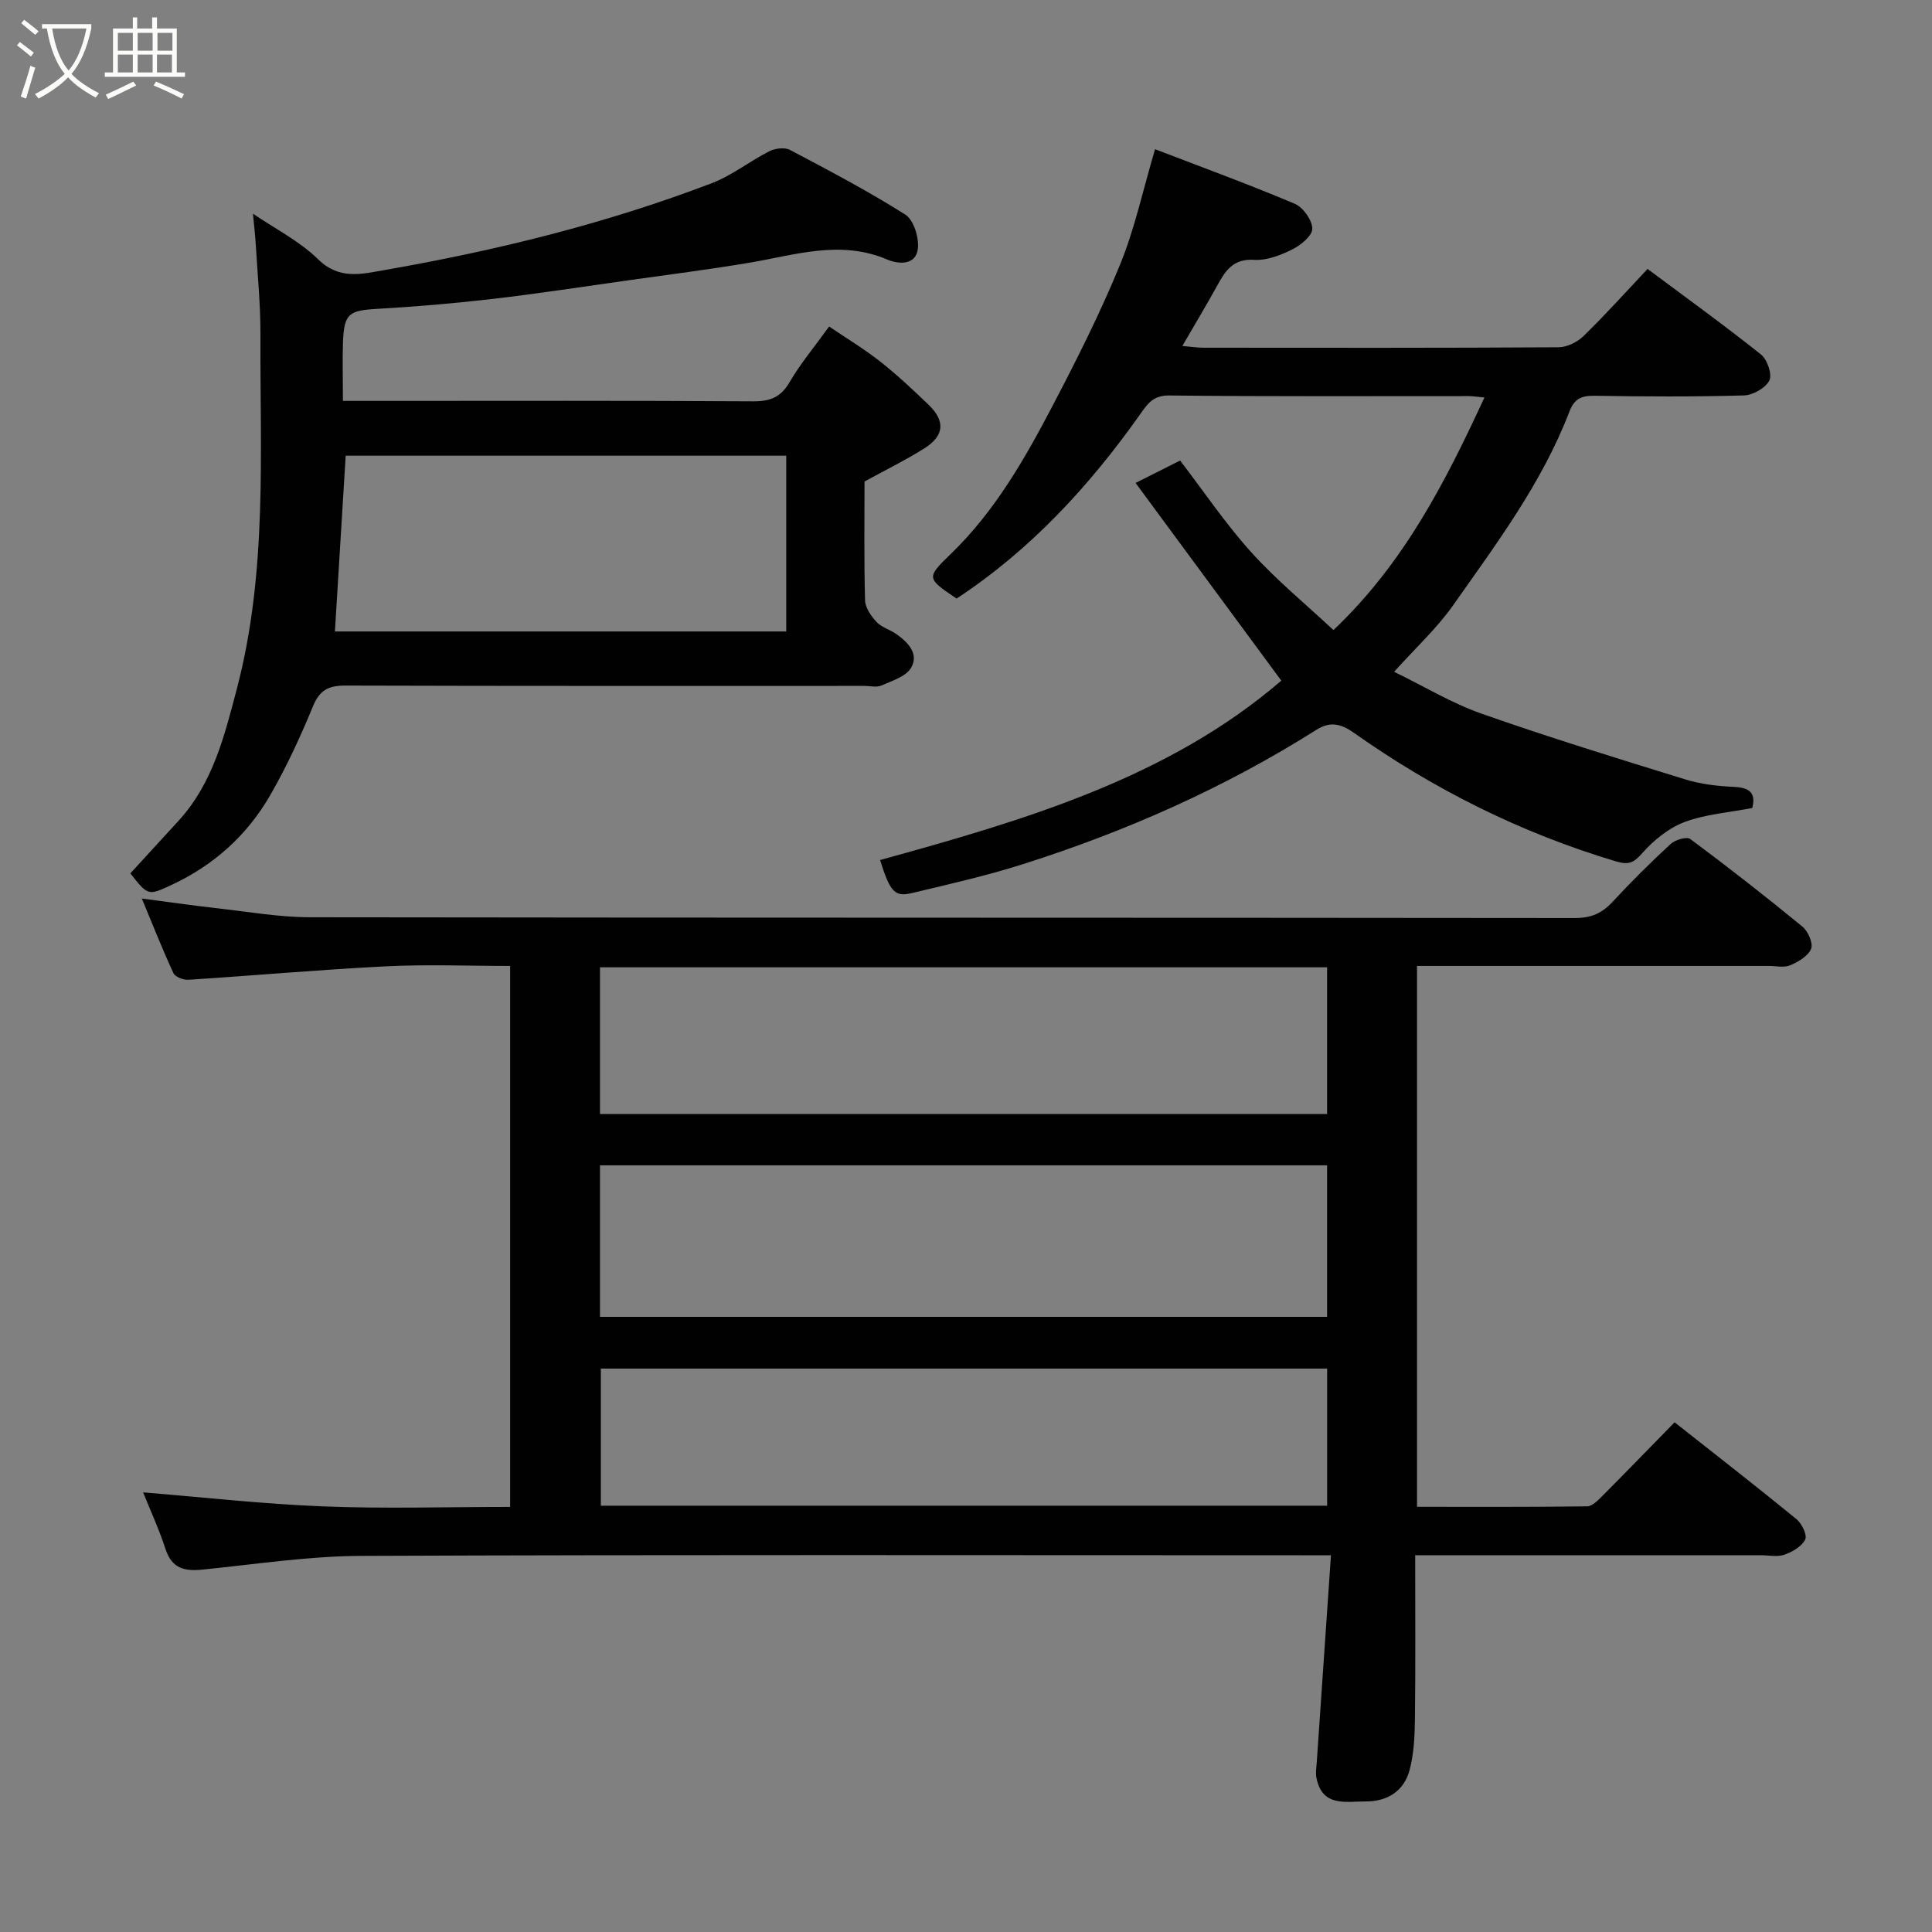 <svg enable-background="new 0 0 400 400" viewBox="0 0 400 400" xmlns="http://www.w3.org/2000/svg"><rect x="0" y="0" width="400" height="400" fill="#808080" stroke="none"/><path d="m6.4 11.7c-1-.8-1.9-1.6-2.9-2.3l.6-.7c.9.7 1.9 1.4 2.9 2.2zm-2.1 8.3c.7-2.1 1.4-4.2 2-6.4.2.1.6.3 1 .4-.7 2.3-1.3 4.4-1.9 6.4zm3-12.8c-1.1-.9-2.1-1.7-2.9-2.4l.6-.7c1 .8 2 1.5 3 2.4zm1.4-1.3v-.9h10.2v.9c-.9 4.2-2.3 7.3-4.1 9.4 1.3 1.4 3.2 2.7 5.7 4-.2.2-.4.5-.7.9-2.5-1.4-4.4-2.7-5.7-4.2-1.4 1.5-3.5 3-6.1 4.4 0 0 0 0-.1-.1-.3-.4-.5-.7-.7-.8 2.7-1.4 4.7-2.8 6.2-4.2-1.8-2.2-3-5.3-3.7-9.4zm9.2 0h-7.1c.6 3.8 1.7 6.7 3.4 8.7 1.7-2 2.9-4.8 3.7-8.7z" fill="#fbfcfa"/><path d="m31.6 3.6h.9v2.3h4.1v9.1h1.7v.9h-16.6v-.9h1.7v-9.1h4.1v-2.3h.9v2.3h3.1v-2.3zm-4 13.3.6.8c-1.9.9-3.8 1.9-5.8 2.8-.2-.3-.3-.6-.5-.9 2-.9 3.9-1.8 5.7-2.7zm-3.2-10.1v3.7h3.1v-3.7zm0 4.5v3.7h3.1v-3.7zm4.1-4.5v3.7h3.1v-3.7zm0 4.5v3.7h3.1v-3.7zm9.1 9.1c-2.1-1.1-4.1-2-5.8-2.7l.5-.8c2.2.9 4.1 1.8 5.8 2.6zm-1.9-13.6h-3.1v3.7h3.1zm-3.2 4.5v3.7h3.1v-3.7z" fill="#fbfcfa"/><g fill="#010101"><path d="m293 322c0 11.7.08 22.68-.05 33.66-.04 3.59-.19 7.29-1.09 10.74-1.14 4.38-4.56 6.59-9.11 6.57-4.12-.02-9 1.22-10.2-4.9-.2-1.03-.01-2.14.07-3.21.96-14.11 1.93-28.21 2.94-42.86-2.85 0-4.64 0-6.42 0-64.81 0-129.63-.14-194.44.13-10.97.05-21.94 1.76-32.89 2.85-3.65.36-6.24-.28-7.53-4.23-1.36-4.17-3.21-8.19-4.65-11.77 12.24.99 24.69 2.4 37.18 2.9 12.8.51 25.63.11 38.81.11 0-37.27 0-74.32 0-112-8.55 0-17.17-.35-25.75.08-13.63.68-27.24 1.91-40.87 2.78-1.03.07-2.72-.58-3.09-1.37-2.25-4.84-4.2-9.81-6.55-15.45 5.81.76 10.76 1.47 15.72 2.03 6.36.71 12.73 1.84 19.1 1.85 87.31.12 174.62.06 261.92.16 3.3 0 5.57-.98 7.75-3.34 3.84-4.16 7.87-8.15 12.03-11.99.94-.87 3.34-1.58 4.08-1.03 7.88 5.86 15.63 11.91 23.22 18.14 1.16.96 2.25 3.45 1.79 4.59-.61 1.5-2.64 2.69-4.32 3.41-1.27.54-2.95.14-4.45.14-24.15 0-48.3 0-72.82 0v111.98c11.7 0 23.46.06 35.22-.1 1.06-.01 2.24-1.24 3.14-2.14 4.93-4.95 9.79-9.97 14.97-15.26 8.64 6.82 17.02 13.34 25.23 20.05 1.11.91 2.26 3.29 1.81 4.21-.7 1.44-2.64 2.57-4.29 3.15-1.49.52-3.29.11-4.96.11-21.83 0-43.65 0-65.48 0-1.81.01-3.61.01-6.02.01zm-168.78-49.36h150.54c0-10.62 0-20.88 0-31.37-50.27 0-100.3 0-150.54 0zm0-42h150.54c0-10.29 0-20.22 0-30.37-50.27 0-100.3 0-150.54 0zm150.55 52.71c-50.43 0-100.46 0-150.37 0v28.39h150.37c0-9.52 0-18.78 0-28.39z"/><path d="m362.78 167.29c-4.81.93-9.65 1.27-14 2.9-3.28 1.23-6.37 3.74-8.73 6.4-1.83 2.07-2.81 2.55-5.58 1.72-19.58-5.86-37.57-14.86-54.21-26.62-2.63-1.86-4.89-2.38-7.7-.6-18.97 12-39.35 21.01-60.69 27.8-7.57 2.41-15.35 4.17-23.08 6.01-3.57.85-4.51-.25-6.58-6.84 29.9-8.24 59.66-16.98 83.07-37.14-10.15-13.77-20.07-27.23-30.17-40.93 3.89-1.96 6.65-3.35 9.22-4.64 4.9 6.39 9.39 13.07 14.72 18.98 5.19 5.75 11.24 10.71 17.03 16.12 14.61-13.87 23.1-30.54 31.26-48.15-1.48-.14-2.39-.29-3.31-.29-20.66-.01-41.32.1-61.97-.13-3.35-.04-4.52 1.79-6.01 3.9-10.52 14.87-22.69 28.08-38 38.15-6.25-4.22-6.32-4.29-1.14-9.3 9.09-8.8 15.26-19.62 21.03-30.64 5-9.55 9.87-19.22 13.95-29.19 3.05-7.44 4.74-15.43 7.25-23.91 9.74 3.74 19.42 7.28 28.91 11.29 1.73.73 3.62 3.37 3.65 5.16.02 1.45-2.39 3.43-4.15 4.3-2.42 1.2-5.3 2.33-7.89 2.16-4.42-.29-6 2.33-7.7 5.42-2.2 3.99-4.55 7.89-7.17 12.41 1.7.14 3.06.36 4.42.36 24.49.02 48.98.06 73.47-.09 1.75-.01 3.89-1.07 5.18-2.33 4.48-4.36 8.66-9.02 13.25-13.89 7.91 5.9 15.84 11.62 23.48 17.71 1.3 1.03 2.36 4.14 1.74 5.38-.8 1.57-3.41 3.05-5.28 3.1-10.32.29-20.66.24-30.98.07-2.69-.04-4.14.66-5.13 3.25-5.67 14.79-15.11 27.37-24.11 40.16-3.3 4.69-7.63 8.66-12.19 13.74 6.23 3.03 11.93 6.5 18.08 8.66 13.94 4.9 28.08 9.26 42.21 13.62 3.24 1 6.74 1.4 10.15 1.55 3.34.15 4.47 1.44 3.7 4.37z"/><path d="m71 83h7.44c25.82 0 51.64-.08 77.46.09 3.56.02 5.76-.84 7.59-3.99 2.21-3.79 5.06-7.19 8.17-11.5 3.57 2.42 7.25 4.64 10.6 7.27 3.49 2.75 6.75 5.82 9.96 8.9 3.53 3.38 3.32 6.43-.84 9.06-3.86 2.43-7.99 4.45-12.39 6.86 0 7.97-.12 16.29.11 24.59.04 1.54 1.25 3.28 2.38 4.49 1.06 1.14 2.81 1.59 4.13 2.53 2.43 1.71 4.71 4.13 3 6.99-1.08 1.81-3.94 2.67-6.14 3.64-.98.43-2.3.08-3.47.08-35.82 0-71.63.04-107.45-.07-3.44-.01-5.33.85-6.72 4.22-2.6 6.3-5.47 12.55-8.87 18.45-4.81 8.37-11.78 14.61-20.63 18.69-4.6 2.12-4.7 2.19-8.34-2.48 3.32-3.62 6.67-7.26 10-10.91 7.07-7.76 9.47-17.49 12.05-27.31 6.36-24.2 4.78-48.86 4.88-73.42.02-6.1-.59-12.2-.95-18.3-.12-2.09-.37-4.18-.6-6.64 4.59 3.13 9.65 5.67 13.5 9.45 4.4 4.31 9.02 3.04 13.7 2.23 23.12-4.03 45.86-9.61 67.81-18 4.2-1.61 7.86-4.56 11.91-6.61 1.19-.6 3.16-.85 4.25-.28 8.08 4.26 16.17 8.52 23.88 13.39 1.72 1.08 2.83 4.64 2.63 6.91-.34 3.78-4.19 3.33-6.32 2.42-9.76-4.17-19.13-.94-28.66.66-8.22 1.38-16.49 2.43-24.74 3.59-9.39 1.32-18.77 2.77-28.18 3.87-8 .93-16.04 1.62-24.08 2.08-5.81.33-6.82.95-7.06 6.83-.13 3.81-.01 7.64-.01 12.22zm91.78 11.35c-30.78 0-61.14 0-91.21 0-.76 12.31-1.49 24.25-2.23 36.39h93.44c0-12.2 0-24.12 0-36.39z"/></g></svg>